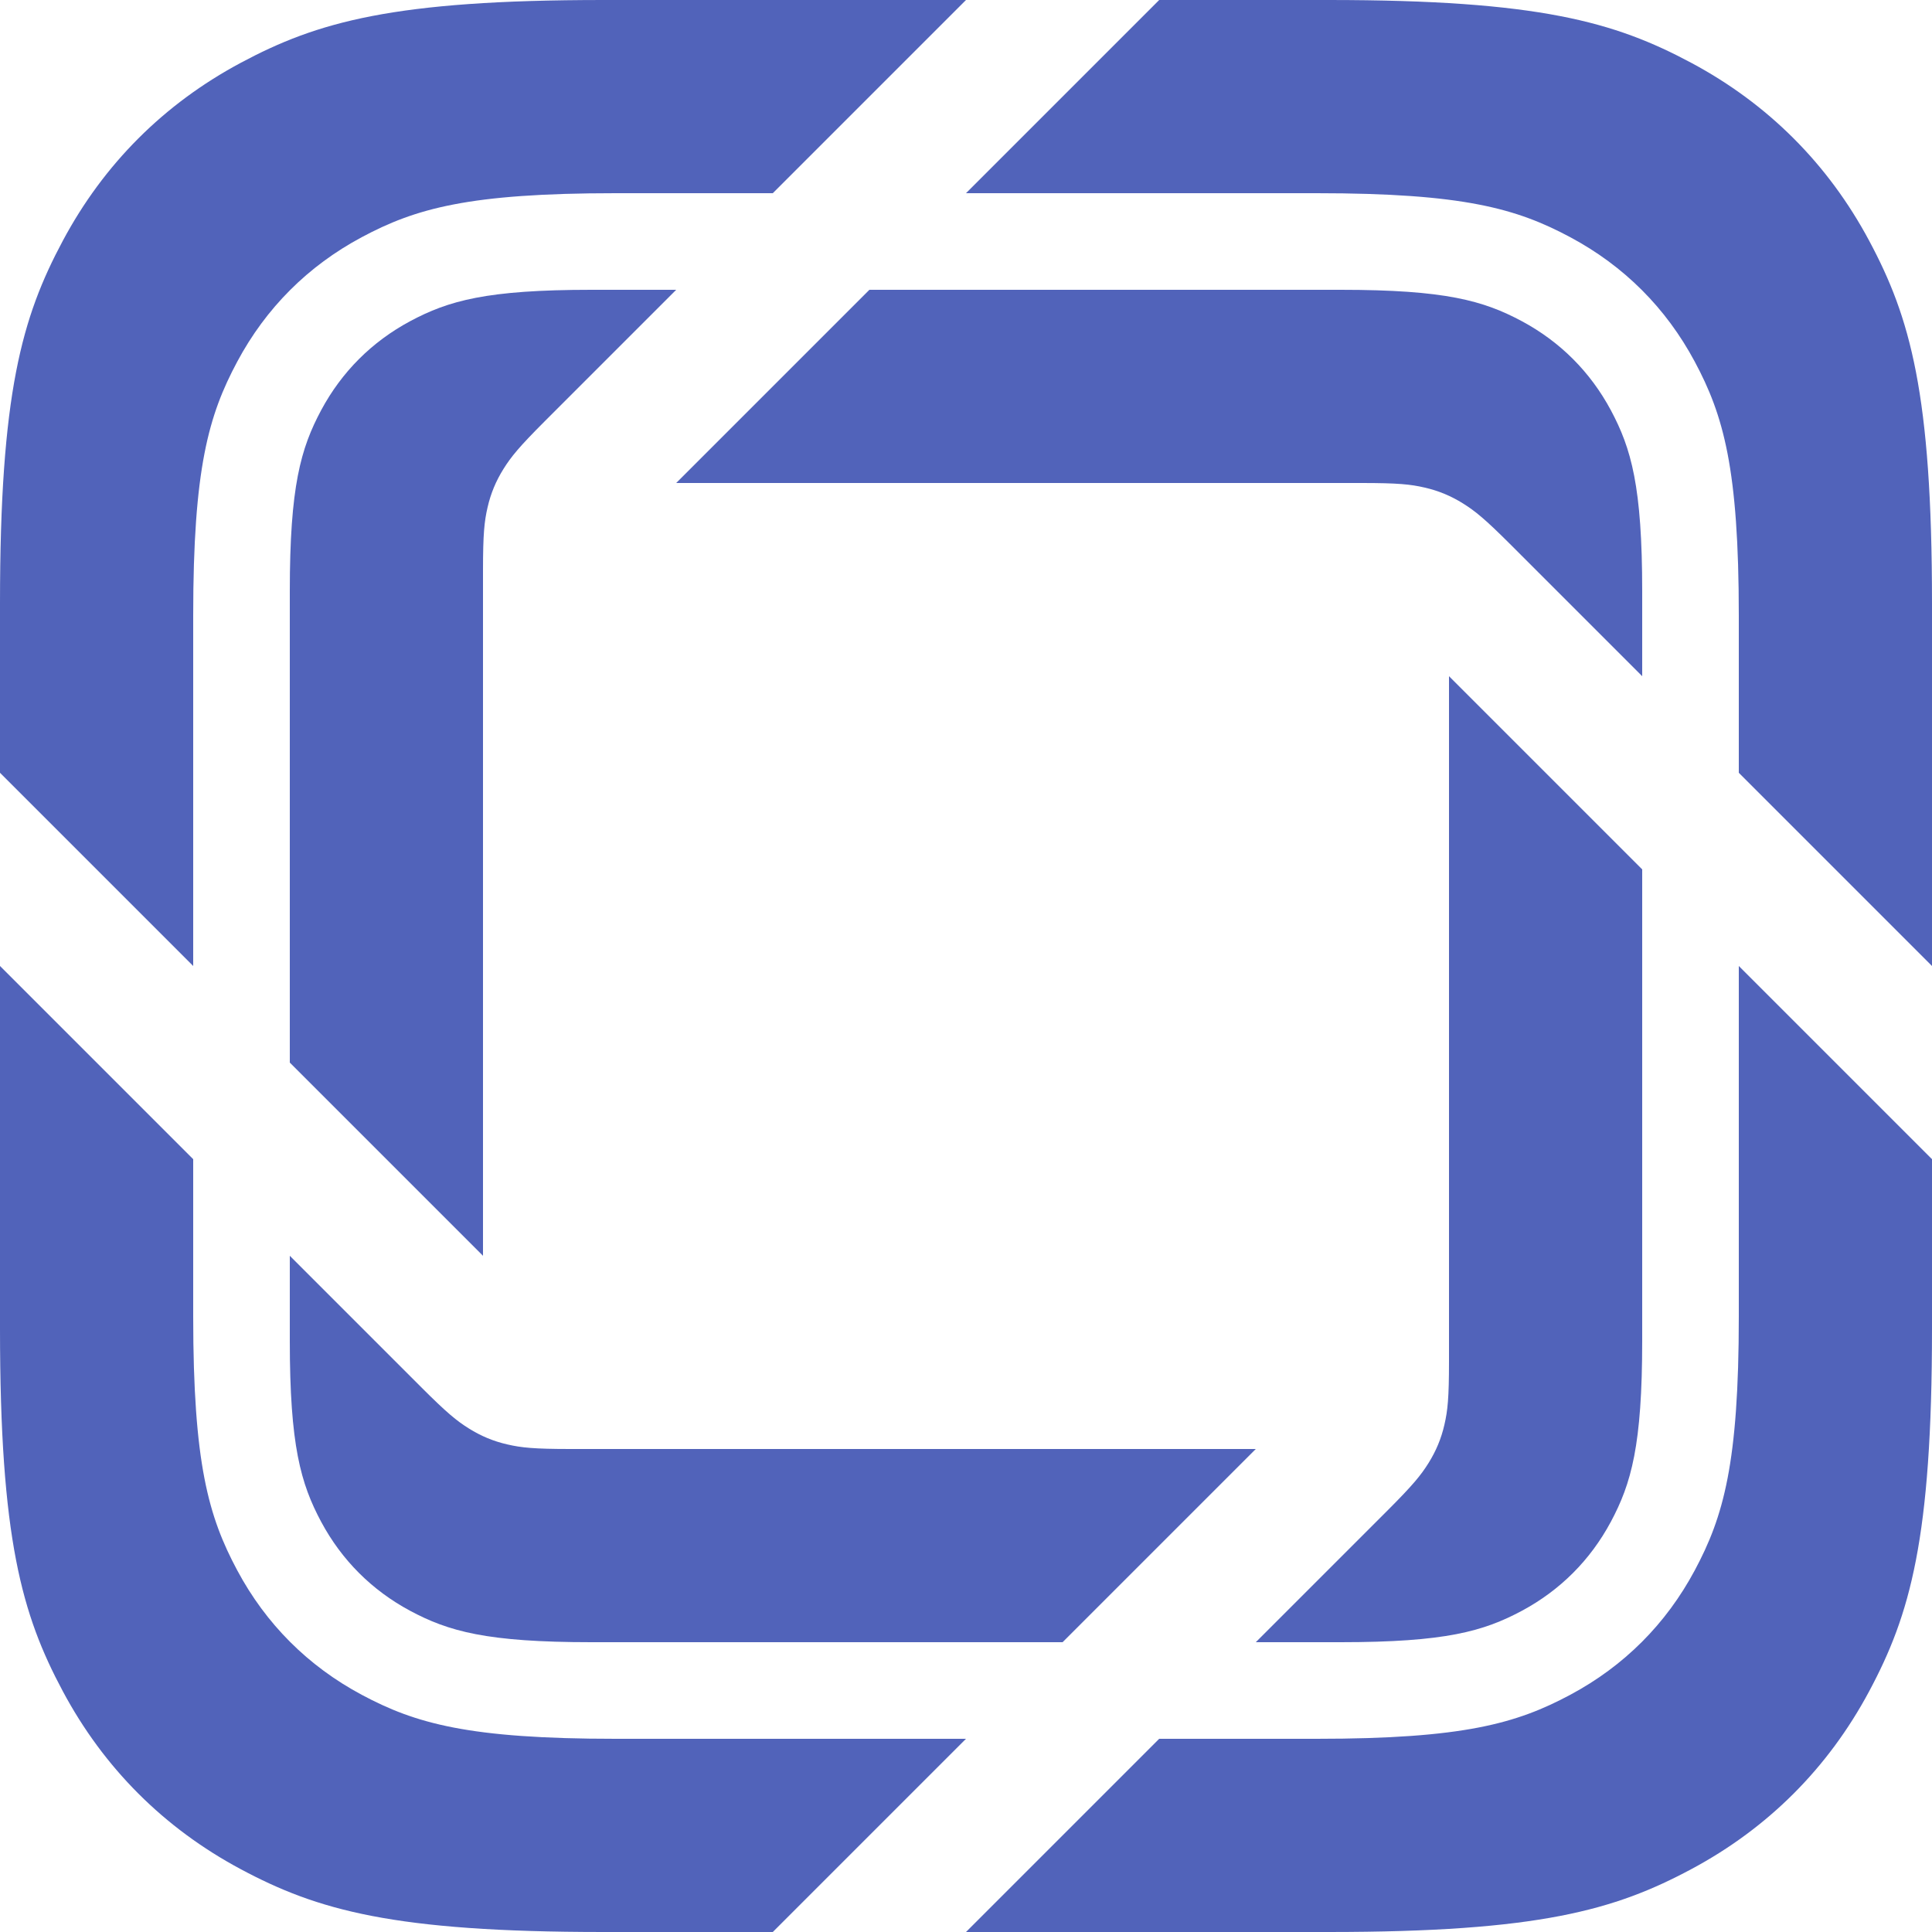 <svg width="28px" height="28px" viewBox="0 0 28 28" version="1.1" xmlns="http://www.w3.org/2000/svg" xmlns:xlink="http://www.w3.org/1999/xlink">
    <!-- Generator: Sketch 50.2 (55047) - http://www.bohemiancoding.com/sketch -->
    <desc>Created with Sketch.</desc>
    <defs></defs>
    <g id="Symbols" stroke="none" stroke-width="1" fill="none" fill-rule="evenodd">
        <g id="ToolbarPopup/edit-button" transform="translate(-322, -35)" fill="#5163BA">
            <g id="Group-36">
                <g id="Group-27">
                    <g id="Group-28" transform="translate(25, 25)">
                        <g id="Group-18" transform="translate(297, 10)">
                            <g id="logo">
                                <g id="Group-3">
                                    <path d="M8.742,-3.53174421e-16 L14,0 L11.2,2.8 L8.919,2.8 C6.791,2.8 6.02,3.022 5.242,3.438 C4.464,3.854 3.854,4.464 3.438,5.242 C3.022,6.02 2.8,6.791 2.8,8.919 L2.8,14 L0,11.2 L2.35449614e-16,8.742 C-1.36803006e-16,5.702 0.316,4.6 0.911,3.488 C1.505,2.377 2.377,1.505 3.488,0.911 C4.6,0.316 5.702,2.0520451e-16 8.742,-3.53174421e-16 Z" id="Rectangle-4"></path>
                                    <path d="M8.571,4.2 L9.8,4.2 L7.896,6.104 C7.523,6.477 7.407,6.62 7.297,6.796 C7.187,6.972 7.112,7.152 7.066,7.354 C7.019,7.557 7,7.739 7,8.268 L7,18.2 L4.2,15.4 L4.2,8.571 C4.2,7.051 4.358,6.5 4.655,5.944 C4.953,5.389 5.389,4.953 5.944,4.655 C6.5,4.358 7.051,4.2 8.571,4.2 Z" id="Path"></path>
                                </g>
                                <g id="Group-3" transform="translate(18.5, 7) rotate(90) translate(-18.5, -7) translate(11.5, -2.5)">
                                    <path d="M8.742,-6.30730178e-16 L14,-2.77555756e-16 L11.2,2.8 L8.919,2.8 C6.791,2.8 6.02,3.022 5.242,3.438 C4.464,3.854 3.854,4.464 3.438,5.242 C3.022,6.02 2.8,6.791 2.8,8.919 L2.8,14 L-4.4408921e-15,11.2 L-4.20544248e-15,8.742 C-4.5776951e-15,5.702 0.316,4.6 0.911,3.488 C1.505,2.377 2.377,1.505 3.488,0.911 C4.6,0.316 5.702,-7.23512466e-17 8.742,-6.30730178e-16 Z" id="Rectangle-4"></path>
                                    <path d="M8.571,4.2 L9.8,4.2 L7.896,6.104 C7.523,6.477 7.407,6.62 7.297,6.796 C7.187,6.972 7.112,7.152 7.066,7.354 C7.019,7.557 7,7.739 7,8.268 L7,18.2 L4.2,15.4 L4.2,8.571 C4.2,7.051 4.358,6.5 4.655,5.944 C4.953,5.389 5.389,4.953 5.944,4.655 C6.5,4.358 7.051,4.2 8.571,4.2 Z" id="Path"></path>
                                </g>
                                <g id="Group-3" transform="translate(21, 18.5) rotate(180) translate(-21, -18.5) translate(14, 9)">
                                    <path d="M8.742,2.57448242e-16 L14,-2.77555756e-16 L11.2,2.8 L8.919,2.8 C6.791,2.8 6.02,3.022 5.242,3.438 C4.464,3.854 3.854,4.464 3.438,5.242 C3.022,6.02 2.8,6.791 2.8,8.919 L2.8,14 L-3.55271368e-15,11.2 L-4.20544248e-15,8.742 C-4.5776951e-15,5.702 0.316,4.6 0.911,3.488 C1.505,2.377 2.377,1.505 3.488,0.911 C4.6,0.316 5.702,8.15827173e-16 8.742,2.57448242e-16 Z" id="Rectangle-4"></path>
                                    <path d="M8.571,4.2 L9.8,4.2 L7.896,6.104 C7.523,6.477 7.407,6.62 7.297,6.796 C7.187,6.972 7.112,7.152 7.066,7.354 C7.019,7.557 7,7.739 7,8.268 L7,18.2 L4.2,15.4 L4.2,8.571 C4.2,7.051 4.358,6.5 4.655,5.944 C4.953,5.389 5.389,4.953 5.944,4.655 C6.5,4.358 7.051,4.2 8.571,4.2 Z" id="Path"></path>
                                </g>
                                <g id="Group-3" transform="translate(9.5, 21) rotate(270) translate(-9.5, -21) translate(2.5, 11.5)">
                                    <path d="M8.742,-3.01770968e-15 L14,-1.77635684e-15 L11.2,2.8 L8.919,2.8 C6.791,2.8 6.02,3.022 5.242,3.438 C4.464,3.854 3.854,4.464 3.438,5.242 C3.022,6.02 2.8,6.791 2.8,8.919 L2.8,14 L2.53007502e-15,11.2 L1.24427312e-16,8.742 C-2.47825309e-16,5.702 0.316,4.6 0.911,3.488 C1.505,2.377 2.377,1.505 3.488,0.911 C4.6,0.316 5.702,-2.45933075e-15 8.742,-3.01770968e-15 Z" id="Rectangle-4"></path>
                                    <path d="M8.571,4.2 L9.8,4.2 L7.896,6.104 C7.523,6.477 7.407,6.62 7.297,6.796 C7.187,6.972 7.112,7.152 7.066,7.354 C7.019,7.557 7,7.739 7,8.268 L7,18.2 L4.2,15.4 L4.2,8.571 C4.2,7.051 4.358,6.5 4.655,5.944 C4.953,5.389 5.389,4.953 5.944,4.655 C6.5,4.358 7.051,4.2 8.571,4.2 Z" id="Path"></path>
                                </g>
                            </g>
                        </g>
                    </g>
                </g>
            </g>
        </g>
    </g>
</svg>
